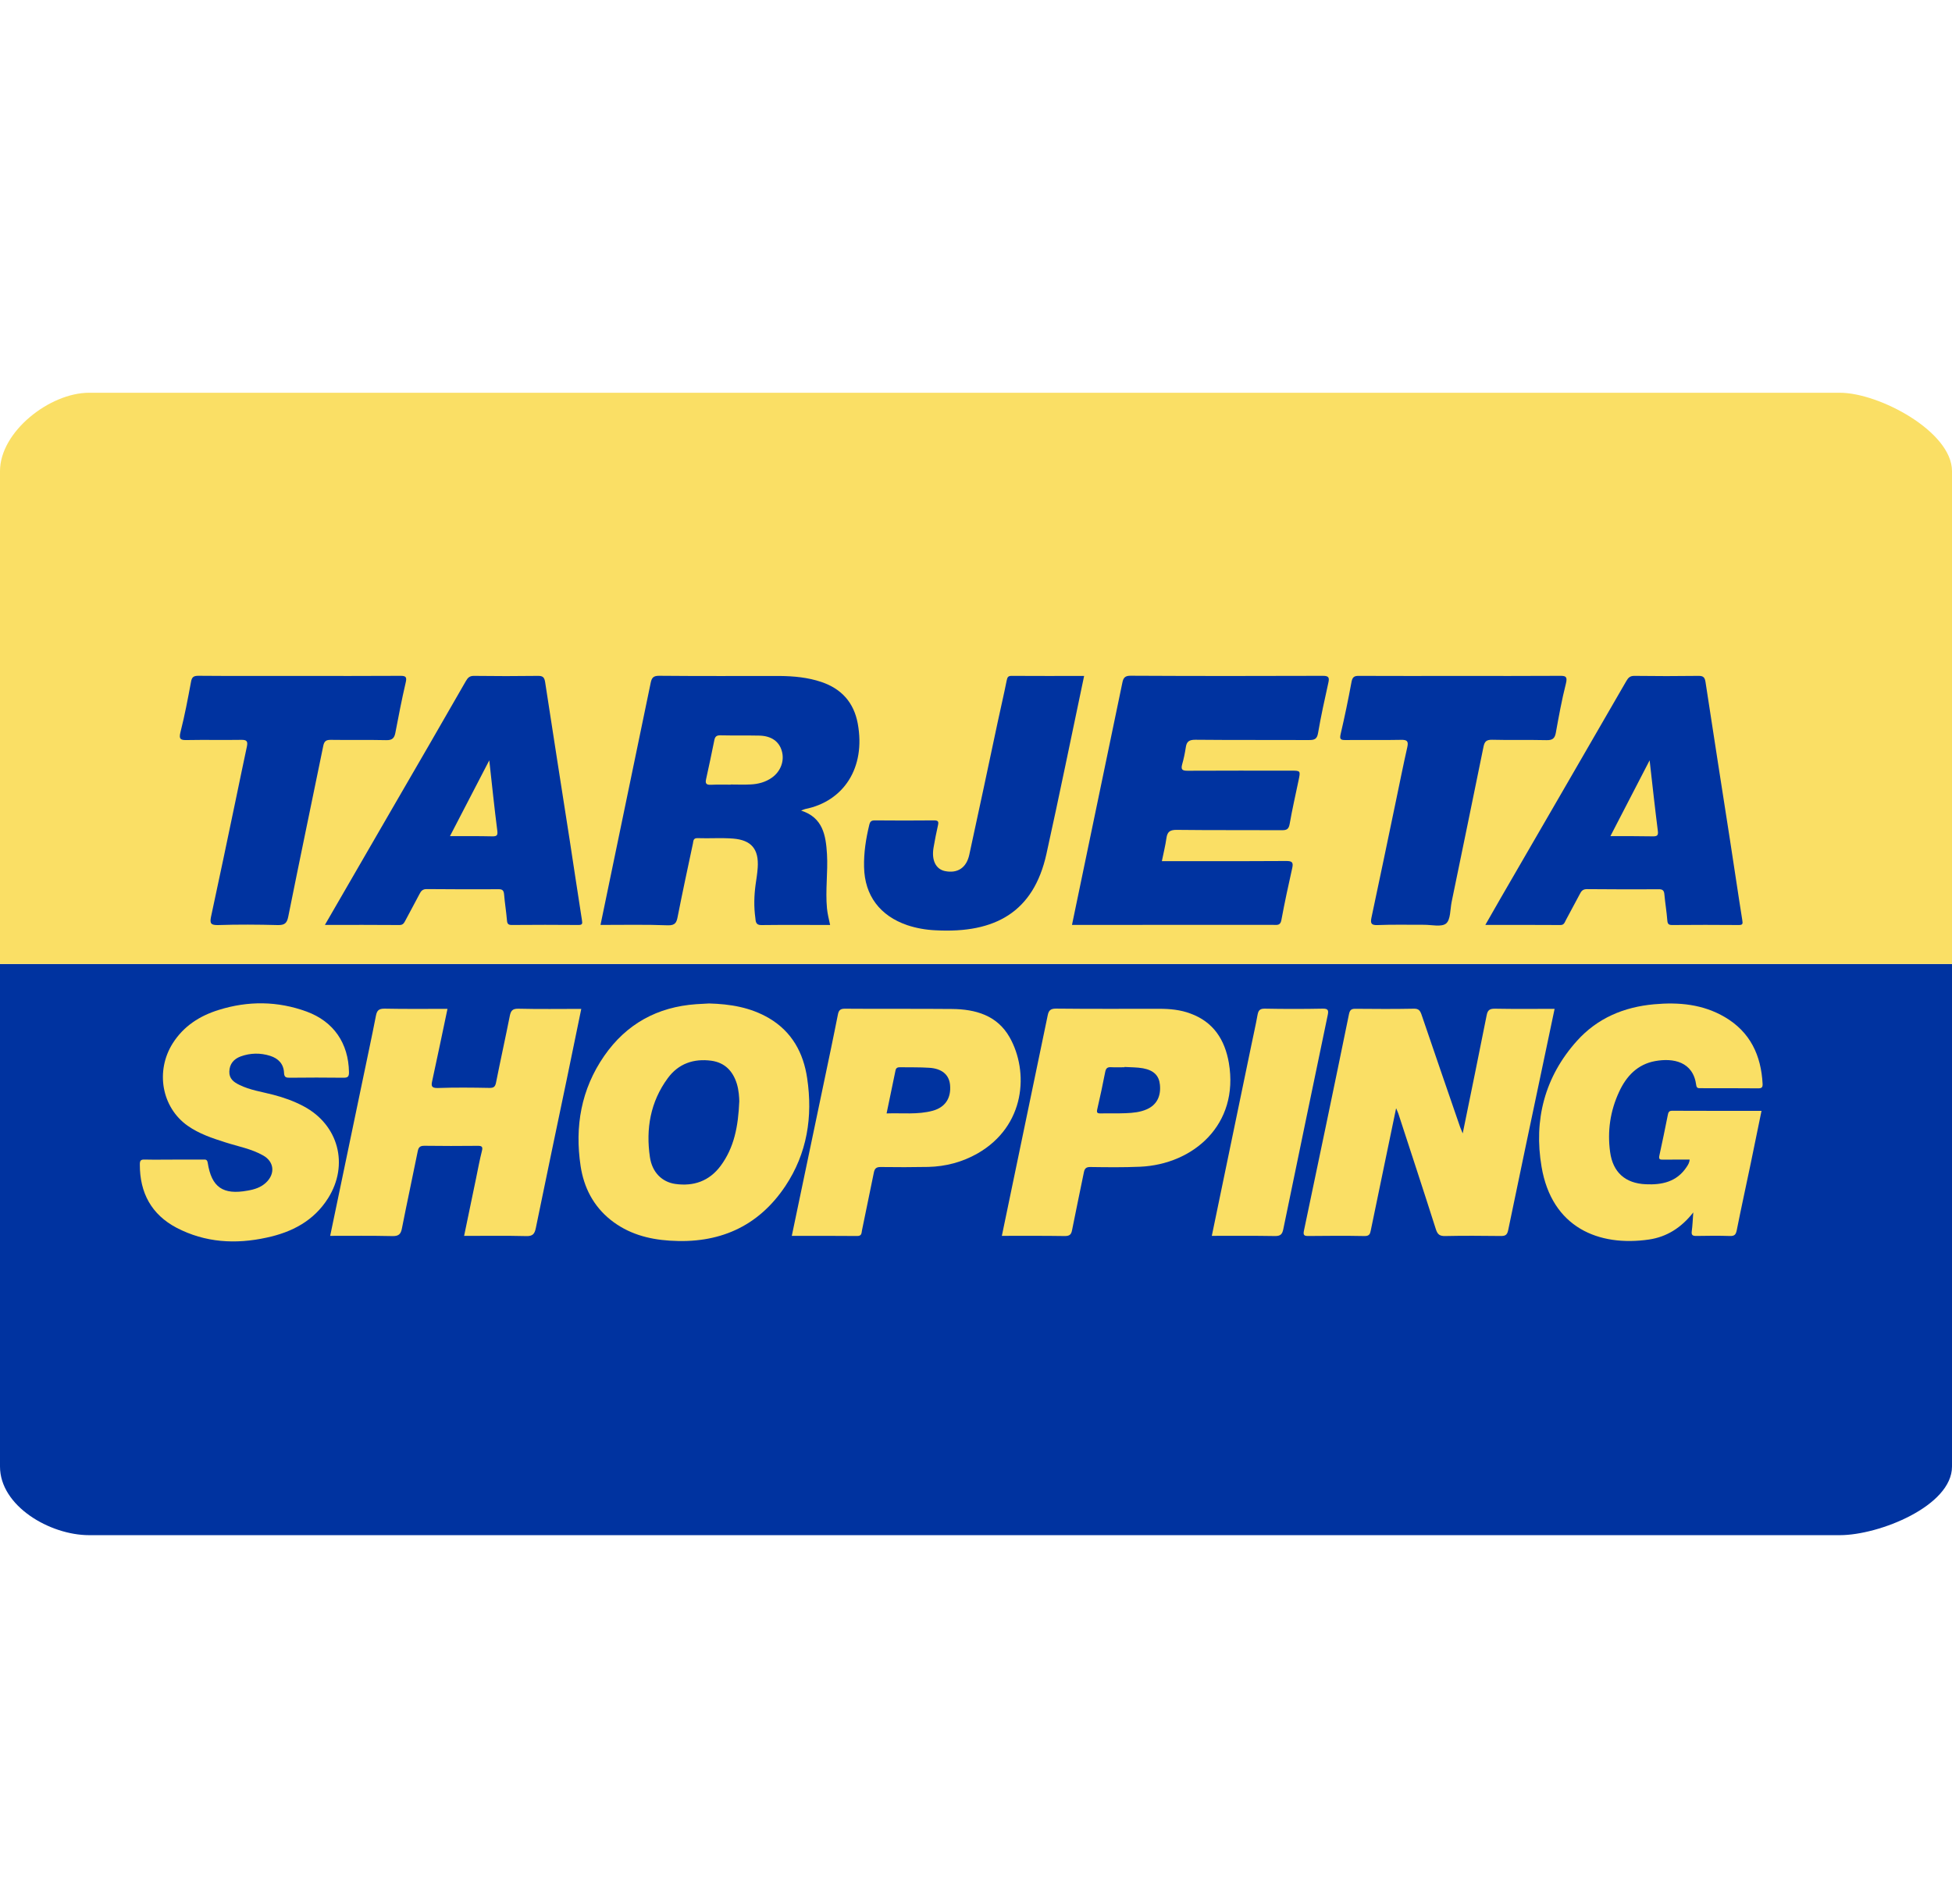 <?xml version="1.0" encoding="utf-8"?>
<!-- Generator: Adobe Illustrator 16.0.0, SVG Export Plug-In . SVG Version: 6.00 Build 0)  -->
<!DOCTYPE svg PUBLIC "-//W3C//DTD SVG 1.1//EN" "http://www.w3.org/Graphics/SVG/1.1/DTD/svg11.dtd">
<svg version="1.1" id="Capa_1" xmlns="http://www.w3.org/2000/svg" xmlns:xlink="http://www.w3.org/1999/xlink" x="0px" y="0px"
	 width="41px" height="40px" viewBox="0 0 41 40" enable-background="new 0 0 41 40" xml:space="preserve">
<g>
	<path fill-rule="evenodd" clip-rule="evenodd" fill="#0033A0" d="M0,20.251V30.81c0,0.827,1.044,1.441,1.872,1.441h36.772
		c0.828,0,2.356-0.614,2.356-1.441V20.251H0z"/>
	<path fill-rule="evenodd" clip-rule="evenodd" fill="#FADF65" d="M41,20.251H0V9.897c0-0.828,1.044-1.646,1.872-1.646h36.772
		C39.472,8.251,41,9.069,41,9.897V20.251z"/>
	<g>
		<path fill-rule="evenodd" clip-rule="evenodd" fill="#FADF65" d="M30.723,23.811c0.174-0.851,0.341-1.666,0.503-2.483
			c0.021-0.11,0.066-0.138,0.174-0.137c0.414,0.008,0.825,0.003,1.253,0.003c-0.077,0.364-0.151,0.718-0.225,1.07
			c-0.251,1.192-0.503,2.385-0.75,3.579c-0.022,0.107-0.065,0.124-0.16,0.123c-0.386-0.004-0.774-0.008-1.162,0.001
			c-0.117,0.003-0.162-0.034-0.197-0.143c-0.258-0.811-0.524-1.619-0.788-2.429c-0.009-0.027-0.023-0.054-0.047-0.113
			c-0.088,0.425-0.17,0.818-0.252,1.214c-0.093,0.45-0.187,0.903-0.28,1.353c-0.014,0.076-0.033,0.119-0.13,0.118
			c-0.394-0.008-0.786-0.005-1.179-0.001c-0.083,0.001-0.115-0.012-0.096-0.106c0.319-1.518,0.637-3.035,0.947-4.554
			c0.02-0.098,0.058-0.115,0.145-0.113c0.407,0.004,0.815,0.006,1.222-0.002c0.094-0.001,0.125,0.038,0.154,0.116
			c0.269,0.793,0.542,1.581,0.814,2.372C30.683,23.711,30.696,23.742,30.723,23.811z"/>
		<path fill-rule="evenodd" clip-rule="evenodd" fill="#FADF65" d="M6.935,25.963c0.225-1.083,0.449-2.152,0.672-3.223
			c0.096-0.467,0.198-0.933,0.289-1.401c0.022-0.113,0.062-0.15,0.183-0.149c0.438,0.009,0.875,0.004,1.32,0.004
			c-0.107,0.511-0.212,1.011-0.32,1.51c-0.023,0.104-0.023,0.156,0.115,0.153c0.362-0.013,0.725-0.009,1.087-0.002
			c0.085,0.001,0.119-0.021,0.137-0.109c0.093-0.468,0.196-0.933,0.289-1.4c0.022-0.109,0.053-0.156,0.177-0.155
			c0.438,0.011,0.876,0.004,1.325,0.004c-0.1,0.488-0.198,0.967-0.298,1.447c-0.219,1.051-0.441,2.102-0.656,3.154
			c-0.026,0.129-0.066,0.177-0.208,0.172c-0.427-0.011-0.855-0.004-1.299-0.004c0.085-0.408,0.167-0.808,0.251-1.209
			c0.039-0.191,0.075-0.384,0.123-0.575c0.025-0.093-0.006-0.109-0.092-0.108c-0.373,0.004-0.745,0.004-1.117-0.001
			c-0.089,0-0.122,0.029-0.139,0.115c-0.108,0.54-0.226,1.079-0.332,1.62c-0.023,0.124-0.071,0.165-0.201,0.162
			C7.807,25.958,7.374,25.963,6.935,25.963z"/>
		<path fill-rule="evenodd" clip-rule="evenodd" fill="#FADF65" d="M14.894,21.081c0.443,0.012,0.869,0.081,1.258,0.309
			c0.481,0.283,0.724,0.729,0.802,1.263c0.12,0.807,0,1.576-0.458,2.264c-0.577,0.864-1.408,1.216-2.429,1.147
			c-0.455-0.029-0.878-0.147-1.242-0.437c-0.364-0.292-0.562-0.682-0.63-1.131c-0.125-0.829,0.011-1.612,0.495-2.312
			c0.465-0.672,1.117-1.031,1.936-1.088C14.713,21.091,14.804,21.086,14.894,21.081z M15.528,23.134
			c-0.002-0.079-0.009-0.226-0.051-0.365c-0.083-0.268-0.252-0.445-0.535-0.485c-0.371-0.05-0.693,0.061-0.917,0.368
			c-0.364,0.496-0.462,1.062-0.374,1.658c0.047,0.32,0.255,0.522,0.53,0.562c0.389,0.056,0.717-0.06,0.955-0.379
			C15.42,24.109,15.506,23.666,15.528,23.134z"/>
		<path fill-rule="evenodd" clip-rule="evenodd" fill="#FADF65" d="M35.489,24.361c-0.187,0-0.372-0.001-0.557,0.001
			c-0.071,0.002-0.096-0.008-0.077-0.092c0.062-0.277,0.117-0.557,0.174-0.837c0.011-0.05,0.016-0.098,0.089-0.098
			c0.623,0.003,1.246,0.002,1.881,0.002c-0.077,0.382-0.153,0.752-0.229,1.116c-0.096,0.464-0.198,0.923-0.29,1.387
			c-0.018,0.088-0.04,0.129-0.142,0.126c-0.235-0.008-0.473-0.005-0.708-0.001c-0.078,0.001-0.107-0.018-0.096-0.099
			c0.016-0.118,0.02-0.236,0.032-0.395c-0.255,0.326-0.563,0.515-0.929,0.569c-1.057,0.154-2.042-0.25-2.258-1.529
			c-0.167-0.981,0.064-1.888,0.744-2.645c0.431-0.479,0.988-0.711,1.62-0.768c0.519-0.047,1.024-0.002,1.487,0.27
			c0.533,0.314,0.761,0.803,0.792,1.404c0.003,0.074-0.022,0.092-0.092,0.092c-0.403-0.003-0.806-0.003-1.208-0.003
			c-0.045,0-0.085,0.005-0.094-0.063c-0.064-0.498-0.485-0.575-0.861-0.507c-0.373,0.067-0.608,0.318-0.759,0.646
			c-0.187,0.402-0.249,0.826-0.189,1.265c0.058,0.426,0.318,0.658,0.748,0.677c0.343,0.016,0.652-0.051,0.857-0.36
			C35.454,24.474,35.485,24.429,35.489,24.361z"/>
		<path fill-rule="evenodd" clip-rule="evenodd" fill="#FADF65" d="M16.631,25.963c0.277-1.323,0.55-2.635,0.825-3.943
			c0.048-0.238,0.098-0.472,0.144-0.71c0.017-0.084,0.05-0.12,0.146-0.119c0.75,0.006,1.5-0.001,2.249,0.006
			c0.496,0.004,0.95,0.134,1.211,0.594c0.408,0.721,0.336,1.864-0.675,2.442c-0.319,0.181-0.666,0.273-1.034,0.282
			c-0.333,0.006-0.664,0.007-0.996,0.002c-0.098-0.002-0.13,0.033-0.147,0.119c-0.081,0.402-0.165,0.807-0.248,1.207
			c-0.012,0.054-0.001,0.123-0.097,0.123C17.553,25.962,17.096,25.963,16.631,25.963z M18.622,23.391
			c0.331-0.012,0.654,0.029,0.968-0.056c0.264-0.072,0.391-0.267,0.365-0.543c-0.02-0.215-0.172-0.345-0.441-0.36
			c-0.2-0.013-0.402-0.008-0.603-0.011c-0.05-0.001-0.089,0.007-0.101,0.064C18.749,22.783,18.687,23.082,18.622,23.391z"/>
		<path fill-rule="evenodd" clip-rule="evenodd" fill="#FADF65" d="M21.043,25.963c0.323-1.557,0.644-3.093,0.963-4.632
			c0.02-0.099,0.056-0.142,0.172-0.142c0.725,0.008,1.45,0.004,2.174,0.004c0.223,0,0.444,0.021,0.653,0.1
			c0.483,0.177,0.721,0.549,0.806,1.036c0.221,1.299-0.749,2.133-1.865,2.182c-0.348,0.015-0.695,0.011-1.042,0.006
			c-0.092-0.002-0.122,0.032-0.138,0.111c-0.081,0.401-0.168,0.805-0.247,1.209c-0.018,0.096-0.049,0.13-0.153,0.13
			C21.929,25.96,21.491,25.963,21.043,25.963z M23.619,22.415c0,0.001,0,0.004,0,0.006c-0.095,0-0.19,0.004-0.285-0.001
			c-0.077-0.004-0.105,0.025-0.12,0.099c-0.051,0.26-0.105,0.518-0.166,0.779c-0.018,0.076-0.004,0.094,0.072,0.093
			c0.176-0.005,0.352,0.003,0.527-0.005c0.15-0.006,0.301-0.02,0.441-0.082c0.204-0.09,0.3-0.27,0.275-0.516
			c-0.018-0.189-0.127-0.303-0.355-0.345C23.882,22.42,23.749,22.423,23.619,22.415z"/>
		<path fill-rule="evenodd" clip-rule="evenodd" fill="#FADF65" d="M3.653,24.361c0.201,0,0.403,0,0.604,0
			c0.046,0.001,0.093-0.016,0.106,0.067c0.08,0.513,0.319,0.68,0.837,0.585c0.143-0.024,0.283-0.067,0.392-0.173
			c0.192-0.185,0.167-0.436-0.065-0.566c-0.246-0.14-0.526-0.189-0.793-0.275c-0.278-0.088-0.554-0.181-0.794-0.35
			c-0.545-0.387-0.679-1.148-0.312-1.731c0.229-0.361,0.565-0.577,0.965-0.701c0.619-0.194,1.239-0.188,1.847,0.034
			c0.572,0.21,0.879,0.669,0.89,1.269c0.003,0.104-0.029,0.123-0.124,0.121c-0.374-0.005-0.745-0.004-1.118,0
			c-0.074,0-0.118-0.005-0.122-0.101c-0.007-0.186-0.116-0.303-0.292-0.359c-0.207-0.065-0.417-0.061-0.62,0.013
			c-0.144,0.054-0.233,0.158-0.237,0.318c-0.005,0.149,0.094,0.224,0.213,0.28c0.223,0.11,0.468,0.144,0.706,0.206
			c0.224,0.058,0.438,0.134,0.644,0.244c0.729,0.388,0.954,1.226,0.512,1.929C6.592,25.648,6.132,25.887,5.6,26
			c-0.652,0.143-1.29,0.106-1.89-0.206c-0.53-0.279-0.775-0.736-0.773-1.332c0-0.078,0.018-0.104,0.099-0.102
			C3.24,24.365,3.447,24.361,3.653,24.361z"/>
		<path fill-rule="evenodd" clip-rule="evenodd" fill="#FADF65" d="M25.453,25.963c0.276-1.335,0.55-2.655,0.824-3.975
			c0.045-0.223,0.096-0.44,0.136-0.664c0.017-0.091,0.044-0.135,0.15-0.134c0.407,0.008,0.816,0.008,1.223,0
			c0.11-0.001,0.121,0.036,0.103,0.128c-0.313,1.502-0.625,3.004-0.935,4.507c-0.022,0.104-0.058,0.143-0.172,0.142
			C26.345,25.959,25.908,25.963,25.453,25.963z"/>
	</g>
	<g>
		<path fill-rule="evenodd" clip-rule="evenodd" fill="#0033A0" d="M22.516,19.431c0.357-1.715,0.709-3.403,1.059-5.093
			c0.02-0.1,0.057-0.142,0.169-0.142c1.346,0.007,2.692,0.007,4.039,0.002c0.13-0.002,0.142,0.04,0.117,0.149
			c-0.077,0.348-0.155,0.698-0.215,1.051c-0.022,0.134-0.08,0.149-0.194,0.149c-0.795-0.004-1.589,0.002-2.383-0.006
			c-0.135-0.001-0.185,0.04-0.202,0.163c-0.018,0.119-0.043,0.239-0.076,0.354c-0.033,0.118,0.013,0.134,0.118,0.134
			c0.723-0.004,1.445-0.002,2.168-0.002c0.2,0,0.202,0,0.16,0.2c-0.064,0.307-0.134,0.611-0.188,0.92
			c-0.02,0.106-0.058,0.132-0.161,0.131c-0.739-0.004-1.479,0.002-2.217-0.007c-0.141,0-0.191,0.044-0.21,0.172
			c-0.022,0.158-0.061,0.312-0.096,0.485c0.262,0,0.518,0,0.773,0c0.613,0,1.226,0.002,1.837-0.003c0.115,0,0.157,0.02,0.129,0.144
			c-0.082,0.364-0.161,0.731-0.229,1.098c-0.021,0.118-0.093,0.1-0.167,0.1c-0.867,0-1.733,0-2.599,0
			C23.61,19.431,23.069,19.431,22.516,19.431z"/>
		<path fill-rule="evenodd" clip-rule="evenodd" fill="#0033A0" d="M12.613,19.431c0.355-1.711,0.705-3.395,1.053-5.081
			c0.022-0.107,0.052-0.153,0.176-0.153c0.845,0.008,1.689,0.004,2.533,0.004c0.298,0.003,0.594,0.03,0.88,0.127
			c0.422,0.144,0.679,0.431,0.761,0.871c0.173,0.938-0.303,1.637-1.102,1.797c-0.025,0.006-0.049,0.018-0.087,0.033
			c0.459,0.147,0.519,0.522,0.543,0.913c0.022,0.38-0.036,0.761,0,1.143c0.011,0.115,0.04,0.225,0.066,0.347
			c-0.487,0-0.966-0.004-1.446,0.002c-0.122,0.002-0.117-0.086-0.125-0.153c-0.032-0.231-0.026-0.462,0.005-0.693
			c0.017-0.118,0.037-0.239,0.045-0.36c0.026-0.387-0.13-0.58-0.518-0.611c-0.247-0.019-0.497,0-0.745-0.009
			c-0.094-0.003-0.087,0.06-0.098,0.114c-0.109,0.513-0.219,1.022-0.32,1.536c-0.023,0.12-0.05,0.184-0.203,0.181
			C13.563,19.421,13.094,19.431,12.613,19.431z M15.349,16.484v-0.003c0.138,0,0.276,0.006,0.414-0.001
			c0.162-0.007,0.315-0.048,0.449-0.142c0.188-0.133,0.27-0.359,0.208-0.565c-0.057-0.197-0.219-0.312-0.466-0.319
			c-0.275-0.006-0.552,0-0.828-0.006c-0.077,0-0.106,0.028-0.121,0.097c-0.056,0.275-0.113,0.549-0.174,0.823
			c-0.022,0.096,0.007,0.123,0.103,0.119C15.072,16.48,15.211,16.484,15.349,16.484z"/>
		<path fill-rule="evenodd" clip-rule="evenodd" fill="#0033A0" d="M6.824,19.431c0.482-0.836,0.947-1.637,1.411-2.439
			c0.519-0.894,1.036-1.786,1.549-2.682c0.042-0.073,0.081-0.113,0.174-0.111c0.447,0.006,0.895,0.006,1.34,0
			c0.108-0.002,0.137,0.033,0.153,0.137c0.169,1.11,0.345,2.22,0.517,3.327c0.086,0.553,0.167,1.111,0.255,1.665
			c0.012,0.077,0.012,0.105-0.078,0.104c-0.462-0.004-0.927-0.004-1.39,0c-0.078,0.001-0.101-0.021-0.107-0.101
			c-0.015-0.18-0.045-0.359-0.06-0.542c-0.007-0.083-0.036-0.111-0.122-0.108c-0.501,0.002-1.003,0.002-1.505-0.003
			c-0.083,0-0.117,0.039-0.149,0.103c-0.096,0.185-0.197,0.367-0.294,0.551c-0.029,0.054-0.049,0.102-0.129,0.101
			C7.877,19.428,7.366,19.431,6.824,19.431z M10.277,15.973c-0.288,0.558-0.554,1.067-0.826,1.593c0.316,0,0.603-0.003,0.89,0.004
			c0.098,0.001,0.116-0.022,0.104-0.121C10.384,16.973,10.335,16.499,10.277,15.973z"/>
		<path fill-rule="evenodd" clip-rule="evenodd" fill="#0033A0" d="M31.198,19.431c0.116-0.201,0.218-0.379,0.32-0.559
			c0.881-1.521,1.763-3.042,2.64-4.562c0.043-0.075,0.082-0.113,0.175-0.111c0.446,0.006,0.894,0.006,1.34,0
			c0.108-0.002,0.136,0.035,0.151,0.137c0.167,1.104,0.342,2.208,0.513,3.312c0.088,0.562,0.168,1.12,0.258,1.681
			c0.013,0.08,0.01,0.105-0.079,0.104c-0.463-0.004-0.927-0.004-1.39,0c-0.08,0.001-0.1-0.023-0.106-0.101
			c-0.014-0.182-0.045-0.361-0.061-0.542c-0.007-0.084-0.038-0.111-0.123-0.108c-0.502,0.002-1.004,0.002-1.505-0.003
			c-0.084,0-0.117,0.04-0.148,0.103c-0.098,0.185-0.196,0.368-0.295,0.551c-0.024,0.046-0.038,0.101-0.112,0.1
			C32.261,19.429,31.745,19.431,31.198,19.431z M34.649,15.973c-0.287,0.558-0.552,1.067-0.824,1.593
			c0.32,0,0.605-0.002,0.893,0.004c0.082,0,0.116-0.014,0.104-0.109C34.761,16.98,34.709,16.503,34.649,15.973z"/>
		<path fill-rule="evenodd" clip-rule="evenodd" fill="#0033A0" d="M6.287,14.2c0.706,0,1.412,0.003,2.118-0.002
			c0.124-0.002,0.144,0.027,0.115,0.147c-0.081,0.348-0.149,0.699-0.216,1.051c-0.022,0.114-0.069,0.156-0.192,0.153
			c-0.385-0.009-0.772,0-1.159-0.006c-0.1-0.002-0.143,0.025-0.163,0.126c-0.245,1.196-0.495,2.389-0.735,3.586
			c-0.028,0.142-0.078,0.181-0.22,0.179c-0.419-0.011-0.838-0.014-1.258,0c-0.143,0.002-0.173-0.031-0.146-0.168
			c0.176-0.813,0.345-1.625,0.515-2.438c0.08-0.383,0.158-0.764,0.24-1.146c0.023-0.109-0.004-0.142-0.12-0.139
			c-0.375,0.006-0.749-0.003-1.124,0.004c-0.138,0.004-0.194-0.006-0.15-0.172c0.089-0.347,0.154-0.698,0.22-1.05
			c0.018-0.104,0.057-0.128,0.157-0.128C4.875,14.203,5.582,14.2,6.287,14.2z"/>
		<path fill-rule="evenodd" clip-rule="evenodd" fill="#0033A0" d="M30.663,14.2c0.695,0,1.39,0.003,2.084-0.002
			c0.131-0.002,0.183,0.006,0.143,0.165c-0.087,0.342-0.149,0.688-0.212,1.035c-0.022,0.118-0.073,0.154-0.195,0.151
			c-0.381-0.009-0.76,0.002-1.142-0.008c-0.116-0.001-0.158,0.032-0.181,0.145c-0.221,1.089-0.446,2.175-0.67,3.263
			c-0.032,0.158-0.02,0.371-0.116,0.452c-0.098,0.079-0.305,0.026-0.463,0.027c-0.325,0.002-0.651-0.008-0.977,0.006
			c-0.134,0.005-0.152-0.037-0.128-0.155c0.174-0.811,0.341-1.624,0.511-2.437c0.08-0.382,0.156-0.766,0.242-1.146
			c0.03-0.132-0.011-0.156-0.136-0.153c-0.385,0.008-0.772,0-1.158,0.004c-0.099,0-0.134-0.008-0.106-0.126
			c0.085-0.364,0.161-0.73,0.229-1.099c0.02-0.104,0.063-0.125,0.158-0.123C29.252,14.203,29.956,14.2,30.663,14.2z"/>
		<path fill-rule="evenodd" clip-rule="evenodd" fill="#0033A0" d="M22.771,14.2c-0.266,1.261-0.519,2.506-0.793,3.746
			c-0.271,1.215-1.076,1.665-2.324,1.598c-0.204-0.009-0.403-0.043-0.598-0.108c-0.57-0.195-0.896-0.62-0.907-1.223
			c-0.007-0.299,0.039-0.593,0.109-0.882c0.018-0.075,0.043-0.096,0.119-0.096c0.414,0.004,0.828,0.004,1.241,0
			c0.086,0,0.102,0.024,0.083,0.104c-0.035,0.155-0.066,0.311-0.093,0.47c-0.045,0.265,0.05,0.452,0.241,0.491
			c0.26,0.053,0.449-0.065,0.51-0.343c0.203-0.928,0.399-1.858,0.597-2.789c0.062-0.29,0.13-0.578,0.188-0.87
			c0.015-0.071,0.029-0.101,0.11-0.099C21.755,14.203,22.256,14.2,22.771,14.2z"/>
	</g>
</g>
</svg>
